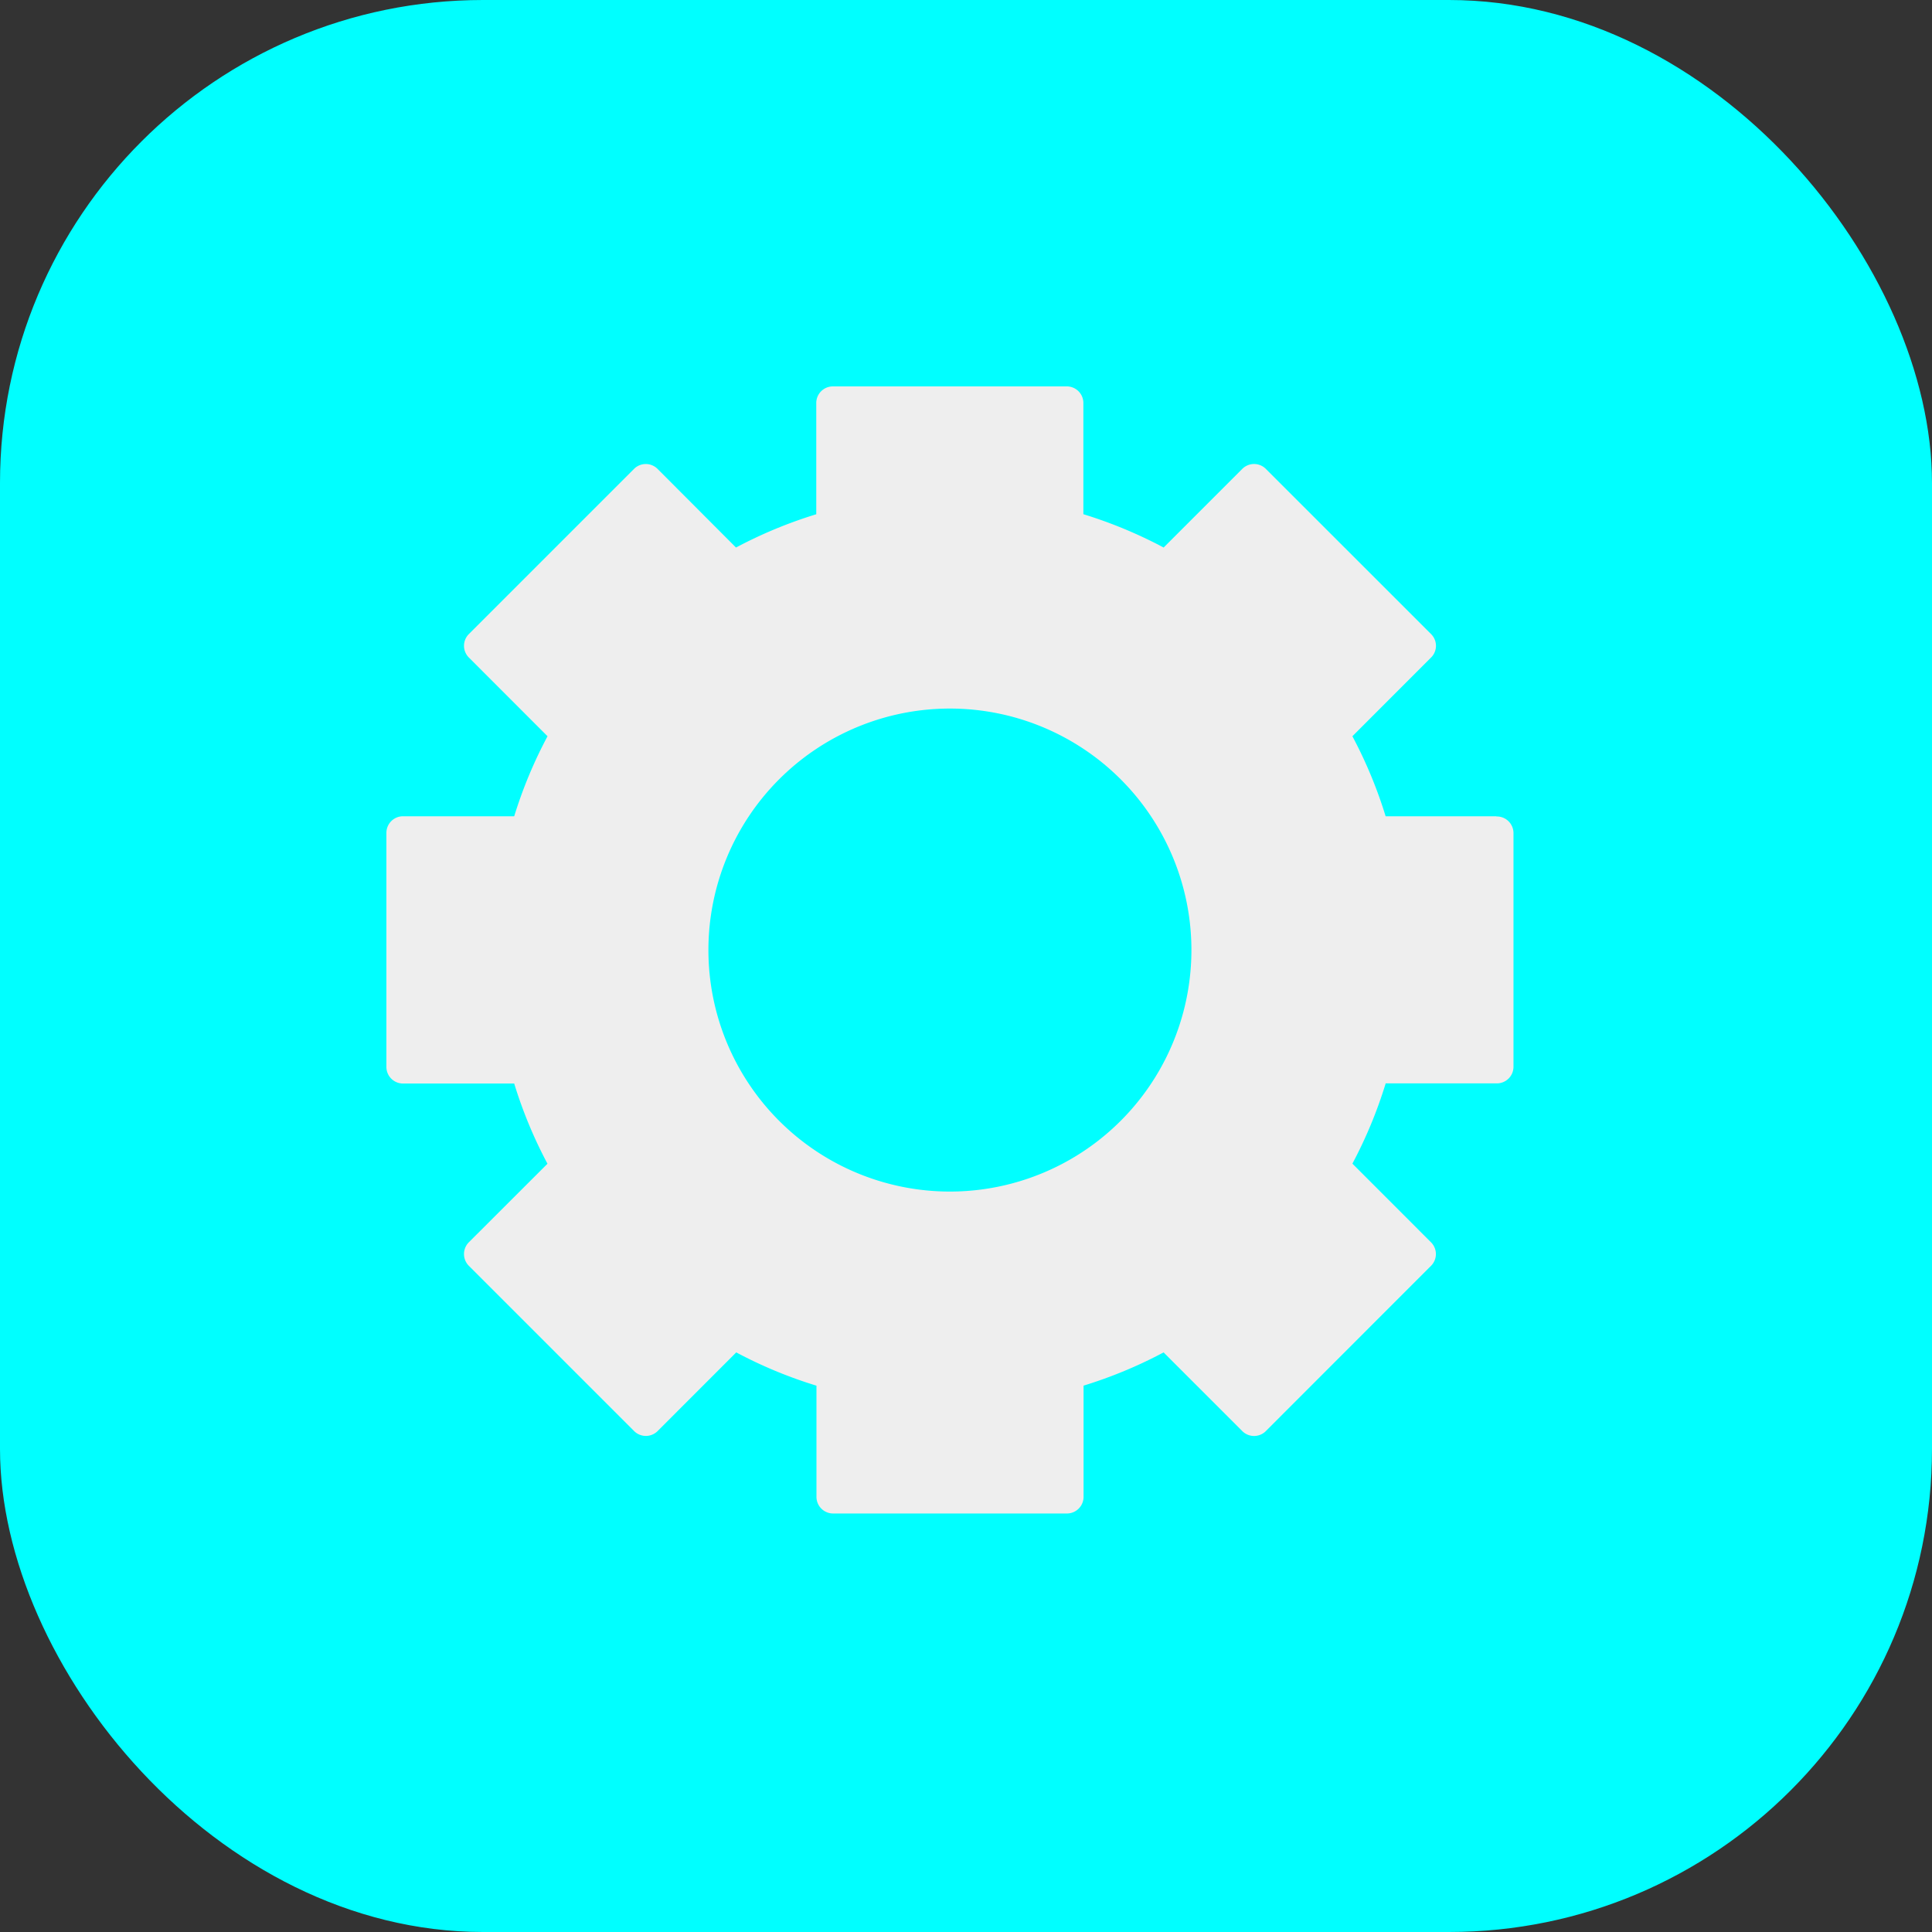 <svg xmlns="http://www.w3.org/2000/svg" xmlns:xlink="http://www.w3.org/1999/xlink" width="40" height="40" viewBox="0 0 40 40">
  <rect x="0" y="0" width="40" height="40" fill="#333333" stroke="none"/>
  <defs>
    <clipPath id="clip-path">
      <rect id="사각형_4119" data-name="사각형 4119" width="23.335" height="23.335" fill="#eee"/>
    </clipPath>
  </defs>
  <g id="그룹_3216" data-name="그룹 3216" transform="translate(-1030 -99)">
    <rect id="사각형_3774" data-name="사각형 3774" width="40" height="40" rx="10" transform="translate(1030 99)" fill="#00FFFF"/>
    <g id="그룹_3215" data-name="그룹 3215" transform="translate(1038 107)">
      <g id="그룹_3213" data-name="그룹 3213" clip-path="url(#clip-path)">
        <path id="패스_1523" data-name="패스 1523" d="M22.979,8.9H20.688A9.375,9.375,0,0,0,20,7.243l1.621-1.622a.342.342,0,0,0,.015-.486L18.2,1.7a.345.345,0,0,0-.487.015L16.092,3.336a9.438,9.438,0,0,0-1.662-.69V.355A.344.344,0,0,0,14.1,0H9.237A.344.344,0,0,0,8.9.355V2.647a9.4,9.4,0,0,0-1.662.689L5.621,1.715A.345.345,0,0,0,5.135,1.7L1.7,5.135a.344.344,0,0,0,.015.486L3.336,7.243A9.387,9.387,0,0,0,2.646,8.9H.355A.344.344,0,0,0,0,9.238V14.1a.344.344,0,0,0,.355.333H2.646a9.36,9.36,0,0,0,.689,1.661L1.714,17.713A.346.346,0,0,0,1.7,18.2l3.436,3.436a.345.345,0,0,0,.487-.015L7.243,20a9.349,9.349,0,0,0,1.661.689V22.98a.345.345,0,0,0,.333.355H14.1a.345.345,0,0,0,.334-.355V20.688A9.358,9.358,0,0,0,16.091,20l1.622,1.622a.345.345,0,0,0,.487.015L21.635,18.2a.344.344,0,0,0-.015-.487L20,16.092a9.365,9.365,0,0,0,.689-1.662h2.291a.344.344,0,0,0,.355-.333V9.238a.345.345,0,0,0-.355-.334M11.667,16.67a5,5,0,1,1,5-5,5,5,0,0,1-5,5" fill="#eee" fill-rule="evenodd"/>
      </g>
    </g>
  </g>
</svg>
